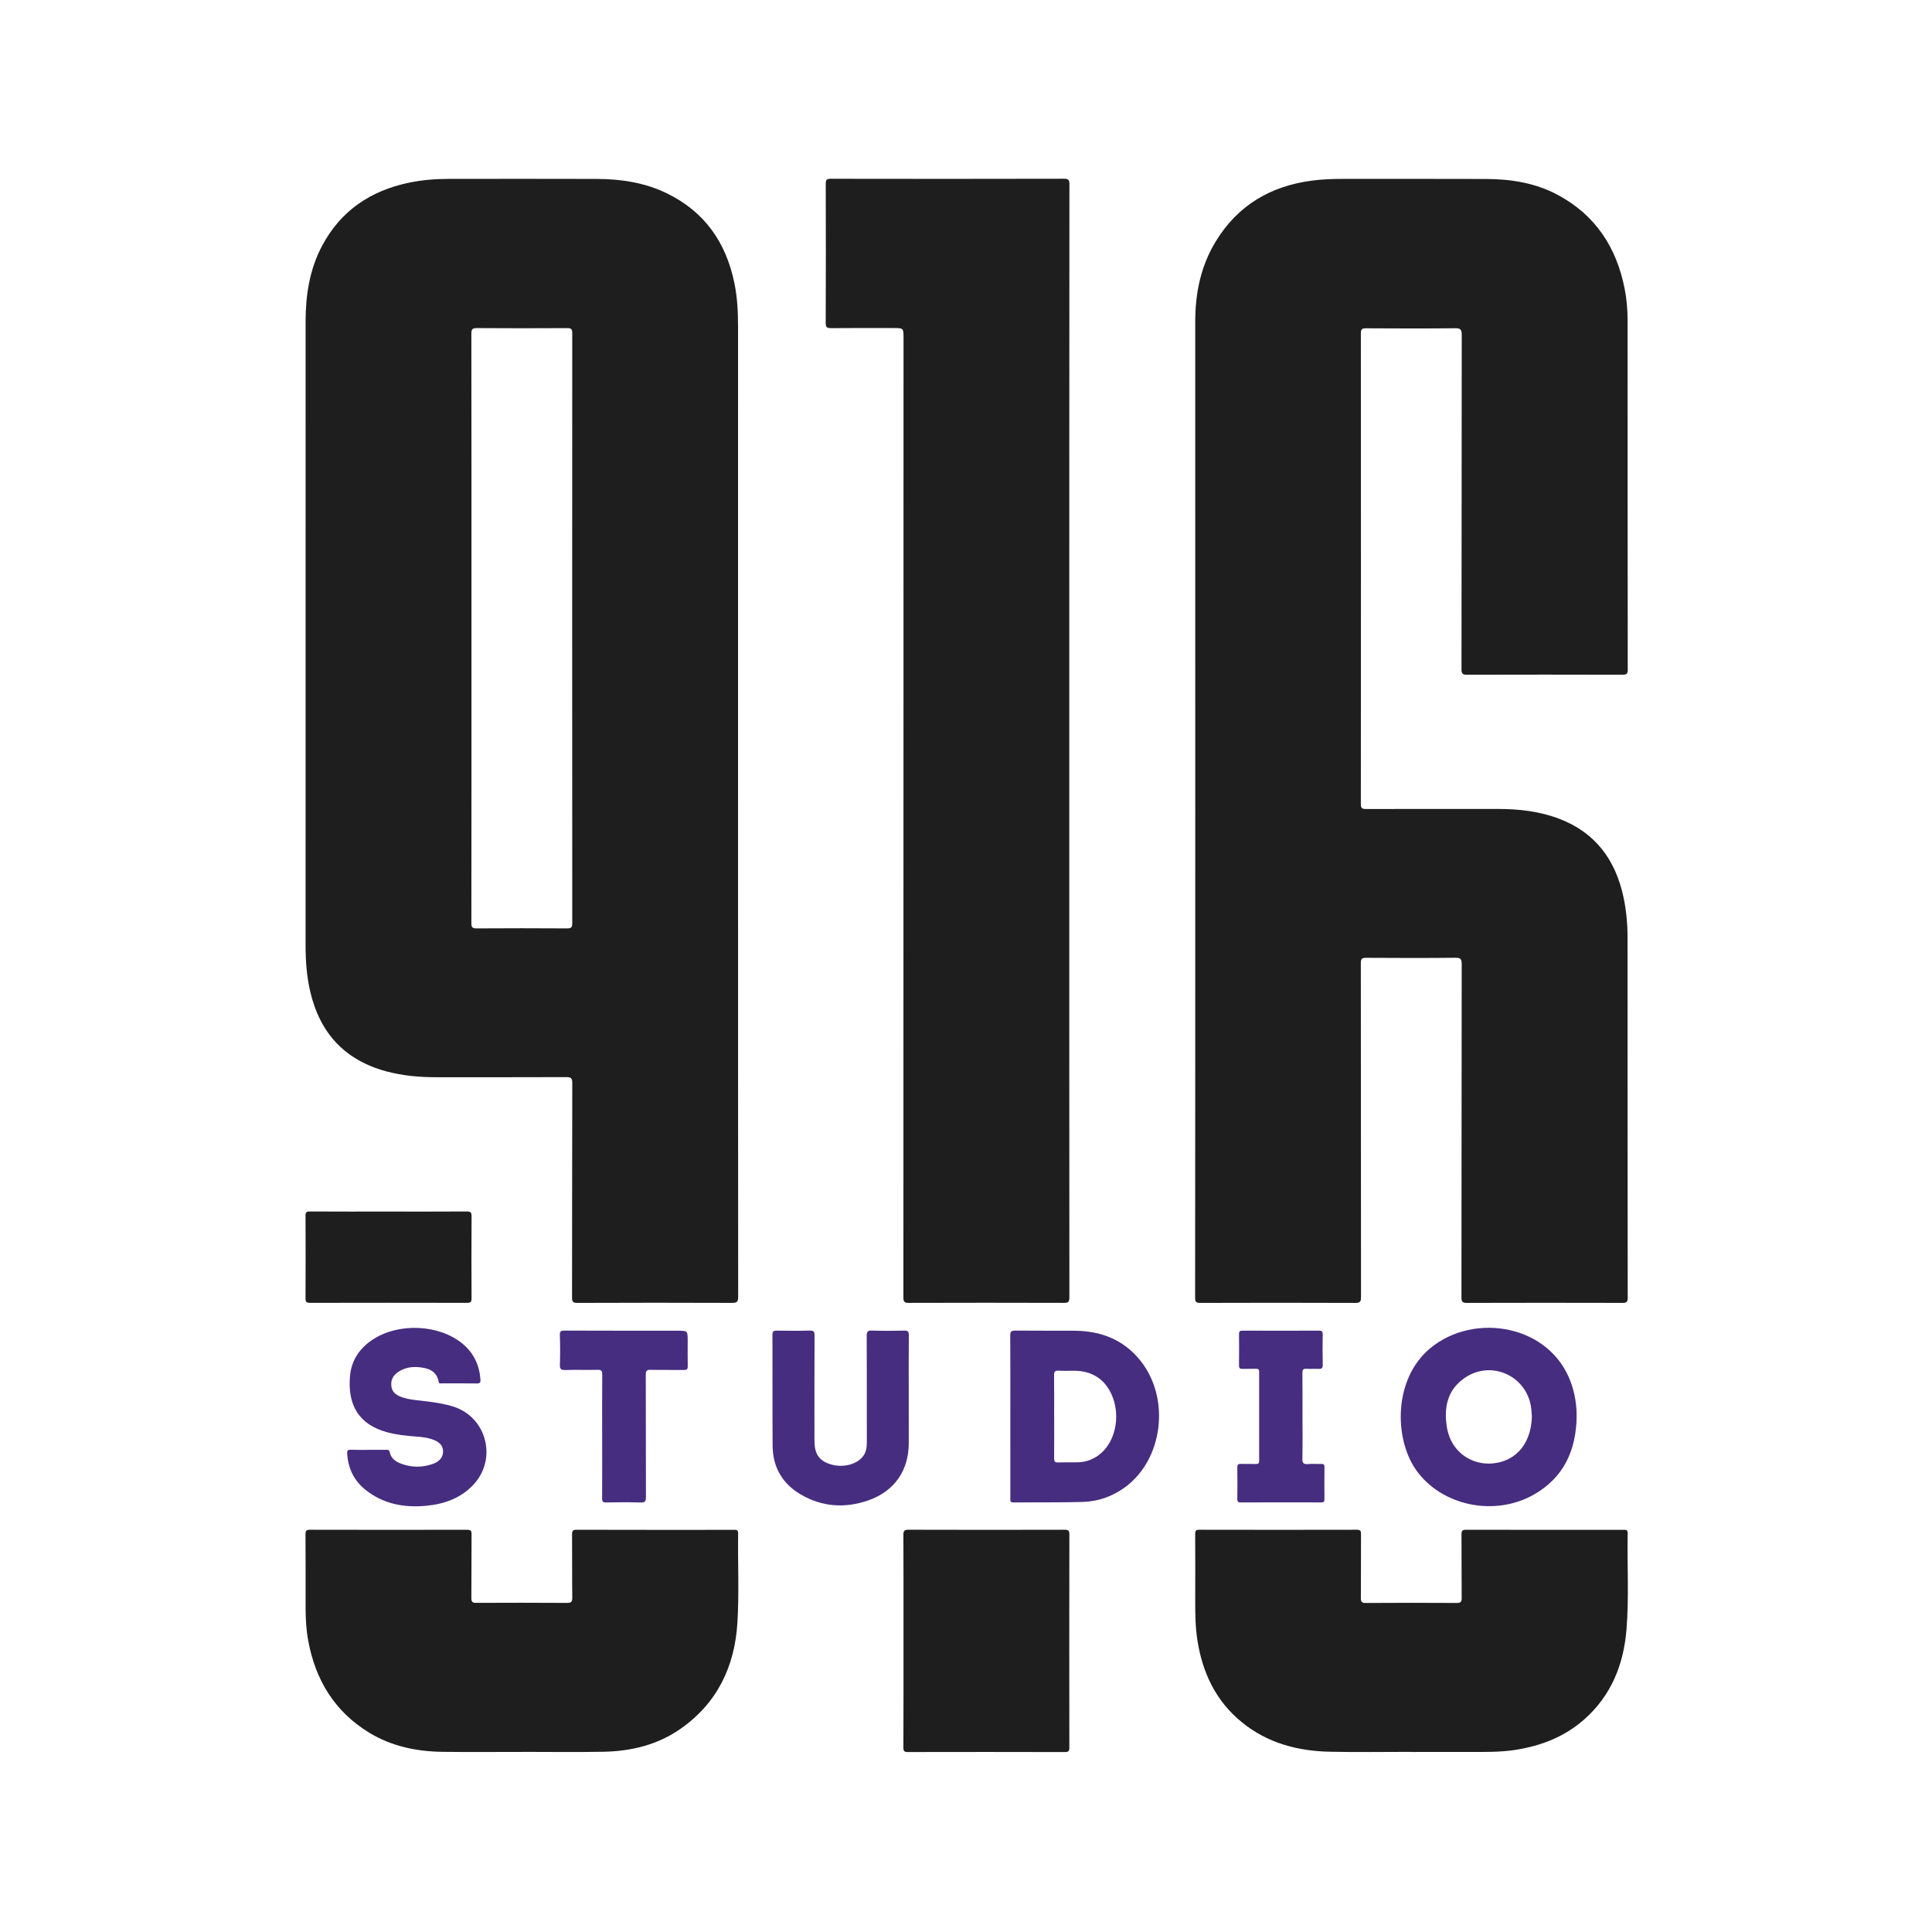 <svg width="334" height="334" viewBox="0 0 334 334" fill="none" xmlns="http://www.w3.org/2000/svg">
<path d="M206.635 138.826C206.635 111.074 206.635 83.324 206.632 55.571C206.632 50.626 207.6 45.931 210.216 41.673C214.02 35.475 219.661 32.166 226.789 31.226C228.611 30.985 230.442 30.923 232.279 30.926C240.505 30.935 248.728 30.907 256.954 30.941C261.259 30.957 265.453 31.631 269.297 33.691C275.825 37.182 279.462 42.77 280.869 49.93C281.231 51.764 281.373 53.622 281.373 55.49C281.38 75.58 281.373 95.669 281.401 115.759C281.401 116.541 281.145 116.649 280.449 116.646C271.514 116.622 262.58 116.619 253.642 116.646C252.881 116.649 252.659 116.501 252.662 115.694C252.69 96.433 252.677 77.172 252.702 57.912C252.702 57.031 252.55 56.737 251.586 56.746C246.439 56.802 241.29 56.786 236.141 56.755C235.448 56.752 235.263 56.922 235.263 57.63C235.281 84.762 235.281 111.893 235.26 139.021C235.26 139.794 235.554 139.859 236.181 139.859C243.755 139.844 251.329 139.853 258.903 139.85C262.536 139.847 266.115 140.24 269.532 141.539C275.85 143.939 279.314 148.704 280.681 155.168C281.166 157.462 281.367 159.791 281.367 162.132C281.373 182.871 281.367 203.613 281.395 224.352C281.395 225.141 281.132 225.243 280.443 225.24C271.508 225.218 262.574 225.215 253.636 225.243C252.881 225.246 252.653 225.104 252.653 224.29C252.68 205.088 252.668 185.886 252.696 166.688C252.696 165.819 252.526 165.568 251.61 165.577C246.464 165.63 241.315 165.618 236.166 165.584C235.421 165.577 235.257 165.788 235.257 166.514C235.278 185.744 235.269 204.977 235.288 224.207C235.288 224.958 235.176 225.249 234.31 225.246C225.376 225.209 216.441 225.212 207.504 225.243C206.737 225.246 206.61 225.014 206.61 224.306C206.638 195.811 206.635 167.319 206.635 138.826Z" fill="#1E1E1E"/>
<path d="M127.592 138.543C127.592 167.09 127.589 195.641 127.613 224.189C127.613 225.061 127.385 225.243 126.543 225.24C117.64 225.206 108.733 225.206 99.829 225.243C98.998 225.247 98.892 224.987 98.892 224.254C98.914 211.917 98.899 199.581 98.933 187.245C98.936 186.357 98.688 186.206 97.859 186.209C90.403 186.243 82.95 186.221 75.494 186.227C72.556 186.23 69.649 185.983 66.797 185.216C59.626 183.289 55.321 178.626 53.639 171.448C53.02 168.81 52.828 166.135 52.828 163.435C52.828 127.49 52.825 91.544 52.831 55.599C52.831 51.019 53.515 46.569 55.695 42.474C58.908 36.434 64.048 32.983 70.66 31.591C72.927 31.115 75.225 30.927 77.535 30.927C86.086 30.92 94.634 30.905 103.185 30.933C107.394 30.945 111.504 31.576 115.33 33.444C121.836 36.62 125.523 41.946 126.961 48.941C127.465 51.387 127.589 53.864 127.589 56.354C127.592 83.751 127.592 111.145 127.592 138.543ZM81.506 108.631C81.506 125.612 81.512 142.594 81.49 159.575C81.49 160.299 81.648 160.506 82.397 160.5C87.605 160.466 92.809 160.466 98.017 160.5C98.76 160.506 98.93 160.321 98.93 159.585C98.911 125.591 98.911 91.597 98.927 57.606C98.927 56.941 98.793 56.719 98.067 56.722C92.859 56.756 87.654 56.756 82.446 56.719C81.667 56.713 81.487 56.91 81.487 57.687C81.512 74.668 81.506 91.65 81.506 108.631Z" fill="#1E1E1E"/>
<path d="M184.851 128.166C184.851 160.202 184.847 192.239 184.872 224.275C184.872 225.07 184.674 225.24 183.904 225.237C174.97 225.209 166.038 225.209 157.104 225.237C156.368 225.24 156.176 225.054 156.179 224.321C156.198 169.035 156.198 113.746 156.201 58.459C156.201 56.712 156.201 56.712 154.432 56.712C150.854 56.712 147.272 56.693 143.694 56.727C142.989 56.734 142.745 56.607 142.748 55.831C142.779 47.815 142.779 39.798 142.754 31.782C142.751 31.087 142.921 30.907 143.629 30.907C157.06 30.932 170.489 30.932 183.92 30.901C184.724 30.898 184.878 31.108 184.878 31.875C184.851 63.976 184.854 96.071 184.851 128.166Z" fill="#1E1E1E"/>
<path d="M244.018 302.858C239.314 302.858 234.61 302.938 229.91 302.836C224.315 302.712 219.089 301.339 214.657 297.711C210.197 294.062 207.906 289.229 207.015 283.631C206.656 281.37 206.622 279.1 206.628 276.821C206.638 272.946 206.644 269.071 206.619 265.199C206.616 264.633 206.749 264.46 207.34 264.46C216.42 264.478 225.499 264.482 234.579 264.46C235.192 264.46 235.294 264.667 235.288 265.211C235.266 268.879 235.291 272.547 235.263 276.215C235.257 276.877 235.374 277.124 236.116 277.118C241.352 277.081 246.585 277.084 251.821 277.115C252.516 277.118 252.702 276.942 252.693 276.243C252.656 272.575 252.69 268.907 252.662 265.242C252.656 264.618 252.829 264.463 253.447 264.463C262.496 264.482 271.548 264.475 280.597 264.475C281.008 264.475 281.398 264.38 281.386 265.063C281.287 270.62 281.636 276.19 281.182 281.735C280.687 287.775 278.547 293.11 273.905 297.226C270.525 300.223 266.504 301.794 262.091 302.499C259.271 302.95 256.432 302.867 253.596 302.873C250.401 302.879 247.206 302.876 244.012 302.876C244.018 302.867 244.018 302.864 244.018 302.858Z" fill="#1E1E1E"/>
<path d="M90.236 302.867C85.68 302.867 81.125 302.907 76.573 302.854C72.07 302.802 67.743 301.921 63.85 299.555C57.872 295.918 54.55 290.472 53.292 283.677C52.945 281.809 52.834 279.923 52.831 278.027C52.828 273.769 52.843 269.51 52.815 265.252C52.812 264.645 52.955 264.457 53.585 264.46C62.634 264.482 71.686 264.482 80.735 264.463C81.351 264.463 81.524 264.608 81.521 265.239C81.49 268.907 81.527 272.575 81.487 276.243C81.478 276.976 81.713 277.102 82.377 277.099C87.582 277.075 92.787 277.072 97.995 277.106C98.706 277.109 98.941 276.969 98.932 276.206C98.886 272.569 98.929 268.929 98.895 265.292C98.889 264.642 99.034 264.463 99.708 264.463C108.729 264.488 117.751 264.482 126.772 264.478C127.214 264.478 127.619 264.376 127.61 265.116C127.535 270.262 127.798 275.414 127.48 280.551C127.013 288.121 123.994 294.427 117.661 298.865C113.684 301.651 109.131 302.746 104.344 302.839C99.643 302.929 94.94 302.858 90.236 302.858C90.236 302.858 90.236 302.864 90.236 302.867Z" fill="#1E1E1E"/>
<path d="M156.195 283.569C156.195 277.508 156.207 271.443 156.176 265.382C156.173 264.661 156.315 264.454 157.073 264.457C166.063 264.488 175.053 264.482 184.046 264.46C184.705 264.457 184.872 264.611 184.869 265.283C184.847 277.557 184.847 289.832 184.866 302.103C184.866 302.706 184.742 302.892 184.102 302.892C175.053 302.867 166.001 302.87 156.952 302.888C156.337 302.888 156.173 302.743 156.176 302.115C156.204 295.933 156.191 289.751 156.195 283.569Z" fill="#1E1E1E"/>
<path d="M272.566 244.915C272.473 250.652 270.419 255.34 265.276 258.321C258.399 262.307 249.084 260.322 244.739 254.026C241.04 248.669 240.848 238.371 247.29 233.052C254.882 226.78 268.075 228.988 271.629 239.153C272.278 241.015 272.578 242.939 272.566 244.915ZM264.825 244.831C264.803 244.547 264.775 244.046 264.723 243.548C264.101 237.956 257.922 235.022 253.262 238.176C250.188 240.257 249.572 243.381 250.151 246.811C250.908 251.313 255.059 253.92 259.45 252.739C262.703 251.864 264.748 248.935 264.825 244.831Z" fill="#462D80"/>
<path d="M174.664 244.831C174.664 240.189 174.682 235.544 174.648 230.902C174.642 230.2 174.827 230.021 175.52 230.03C178.922 230.067 182.321 230.03 185.723 230.052C190.303 230.083 194.24 231.567 197.168 235.244C202.373 241.779 201.074 252.328 194.465 257.134C192.304 258.705 189.845 259.574 187.198 259.651C183.208 259.769 179.216 259.697 175.223 259.744C174.518 259.753 174.667 259.323 174.667 258.94C174.66 254.236 174.66 249.535 174.664 244.831ZM182.237 244.85C182.24 244.85 182.24 244.85 182.244 244.85C182.244 247.271 182.256 249.693 182.234 252.117C182.228 252.646 182.361 252.847 182.924 252.826C184.074 252.782 185.228 252.832 186.378 252.801C187.912 252.761 189.254 252.198 190.399 251.18C192.808 249.04 193.643 244.98 192.378 241.596C191.258 238.6 188.939 236.985 185.738 236.973C184.823 236.97 183.904 237.016 182.992 236.958C182.336 236.917 182.219 237.171 182.225 237.765C182.256 240.121 182.237 242.487 182.237 244.85Z" fill="#462D80"/>
<path d="M63.738 250.645C64.743 250.645 65.749 250.651 66.757 250.642C67.072 250.639 67.301 250.639 67.381 251.057C67.585 252.093 68.359 252.659 69.268 253.008C71.102 253.71 72.97 253.741 74.822 253.085C76.007 252.665 76.607 251.889 76.597 250.908C76.588 249.919 75.991 249.263 74.726 248.83C73.823 248.521 72.883 248.412 71.94 248.347C70.227 248.227 68.526 248.048 66.862 247.587C61.991 246.235 60.089 242.874 60.504 237.932C60.742 235.12 62.208 233.008 64.564 231.502C69.064 228.623 75.979 228.982 79.99 232.319C81.913 233.921 82.878 236.011 83.061 238.488C83.095 238.965 82.99 239.178 82.445 239.169C80.435 239.138 78.422 239.159 76.412 239.153C76.198 239.153 75.908 239.252 75.843 238.903C75.475 236.914 73.953 236.484 72.289 236.348C71.031 236.246 69.812 236.494 68.748 237.242C67.895 237.842 67.524 238.662 67.666 239.698C67.793 240.628 68.421 241.129 69.237 241.451C70.746 242.048 72.361 242.063 73.938 242.283C75.462 242.493 76.984 242.713 78.45 243.192C84.183 245.072 85.987 252.275 81.821 256.694C79.637 259.014 76.826 260.01 73.749 260.31C69.886 260.684 66.249 260.031 63.142 257.523C61.172 255.934 60.173 253.821 60.021 251.292C59.99 250.794 60.108 250.614 60.633 250.633C61.666 250.67 62.702 250.645 63.738 250.645Z" fill="#462D80"/>
<path d="M157.101 240.489C157.101 243.477 157.095 246.464 157.104 249.455C157.119 254.208 154.617 257.814 150.118 259.379C146.073 260.786 142.123 260.526 138.409 258.346C135.224 256.475 133.591 253.605 133.566 249.912C133.526 243.523 133.563 237.131 133.538 230.741C133.535 230.111 133.773 230.027 134.311 230.036C136.204 230.064 138.1 230.08 139.992 230.03C140.664 230.015 140.821 230.203 140.818 230.865C140.79 236.93 140.8 242.994 140.803 249.059C140.803 251.301 141.551 252.454 143.407 253.088C145.55 253.821 148.052 253.249 149.19 251.771C149.743 251.05 149.858 250.219 149.855 249.343C149.849 243.22 149.864 237.097 149.836 230.97C149.833 230.259 149.957 230.002 150.733 230.027C152.595 230.089 154.46 230.07 156.324 230.033C156.937 230.021 157.122 230.188 157.116 230.816C157.082 234.041 157.101 237.267 157.101 240.489Z" fill="#462D80"/>
<path d="M67.208 209.452C71.702 209.452 76.195 209.467 80.689 209.437C81.348 209.433 81.527 209.591 81.524 210.262C81.493 214.991 81.496 219.722 81.521 224.451C81.524 225.076 81.354 225.233 80.735 225.233C71.689 225.215 62.644 225.212 53.601 225.233C52.973 225.233 52.815 225.06 52.818 224.451C52.843 219.692 52.84 214.932 52.818 210.173C52.815 209.594 52.964 209.433 53.554 209.437C58.104 209.464 62.656 209.452 67.208 209.452Z" fill="#1E1E1E"/>
<path d="M104.1 248.298C104.1 244.748 104.084 241.201 104.115 237.65C104.121 236.998 103.976 236.787 103.293 236.809C101.431 236.862 99.566 236.784 97.704 236.846C96.941 236.871 96.773 236.624 96.795 235.906C96.848 234.221 96.851 232.532 96.789 230.85C96.764 230.175 96.931 230.03 97.593 230.03C104.1 230.058 110.607 230.046 117.113 230.049C118.886 230.049 118.886 230.049 118.886 231.852C118.886 233.302 118.864 234.749 118.895 236.2C118.907 236.716 118.734 236.843 118.242 236.837C116.319 236.812 114.395 236.859 112.475 236.812C111.81 236.797 111.636 236.976 111.64 237.644C111.664 244.683 111.643 251.725 111.67 258.763C111.674 259.521 111.534 259.778 110.718 259.75C108.739 259.682 106.756 259.71 104.774 259.741C104.22 259.75 104.087 259.574 104.091 259.036C104.115 255.457 104.103 251.879 104.1 248.298Z" fill="#462D80"/>
<path d="M225.172 244.875C225.172 247.299 225.212 249.727 225.15 252.151C225.128 252.977 225.398 253.166 226.149 253.101C226.913 253.036 227.686 253.107 228.456 253.082C228.843 253.07 228.973 253.203 228.969 253.586C228.954 255.451 228.951 257.313 228.966 259.178C228.969 259.598 228.843 259.738 228.413 259.734C223.768 259.722 219.123 259.719 214.478 259.738C213.986 259.741 213.899 259.558 213.905 259.119C213.927 257.316 213.933 255.51 213.902 253.704C213.893 253.184 214.066 253.054 214.555 253.073C215.412 253.107 216.271 253.064 217.128 253.092C217.558 253.104 217.681 252.952 217.681 252.532C217.669 247.414 217.669 242.295 217.681 237.177C217.681 236.744 217.533 236.617 217.119 236.633C216.352 236.661 215.579 236.62 214.812 236.648C214.357 236.667 214.19 236.528 214.196 236.051C214.221 234.248 214.221 232.442 214.199 230.636C214.193 230.169 214.345 230.036 214.805 230.039C219.212 230.055 223.622 230.058 228.029 230.039C228.552 230.036 228.676 230.213 228.666 230.701C228.642 232.445 228.629 234.193 228.673 235.937C228.688 236.562 228.447 236.682 227.899 236.651C227.222 236.611 226.536 236.679 225.858 236.633C225.305 236.596 225.153 236.784 225.159 237.329C225.187 239.846 225.172 242.36 225.172 244.875Z" fill="#462D80"/>
</svg>
